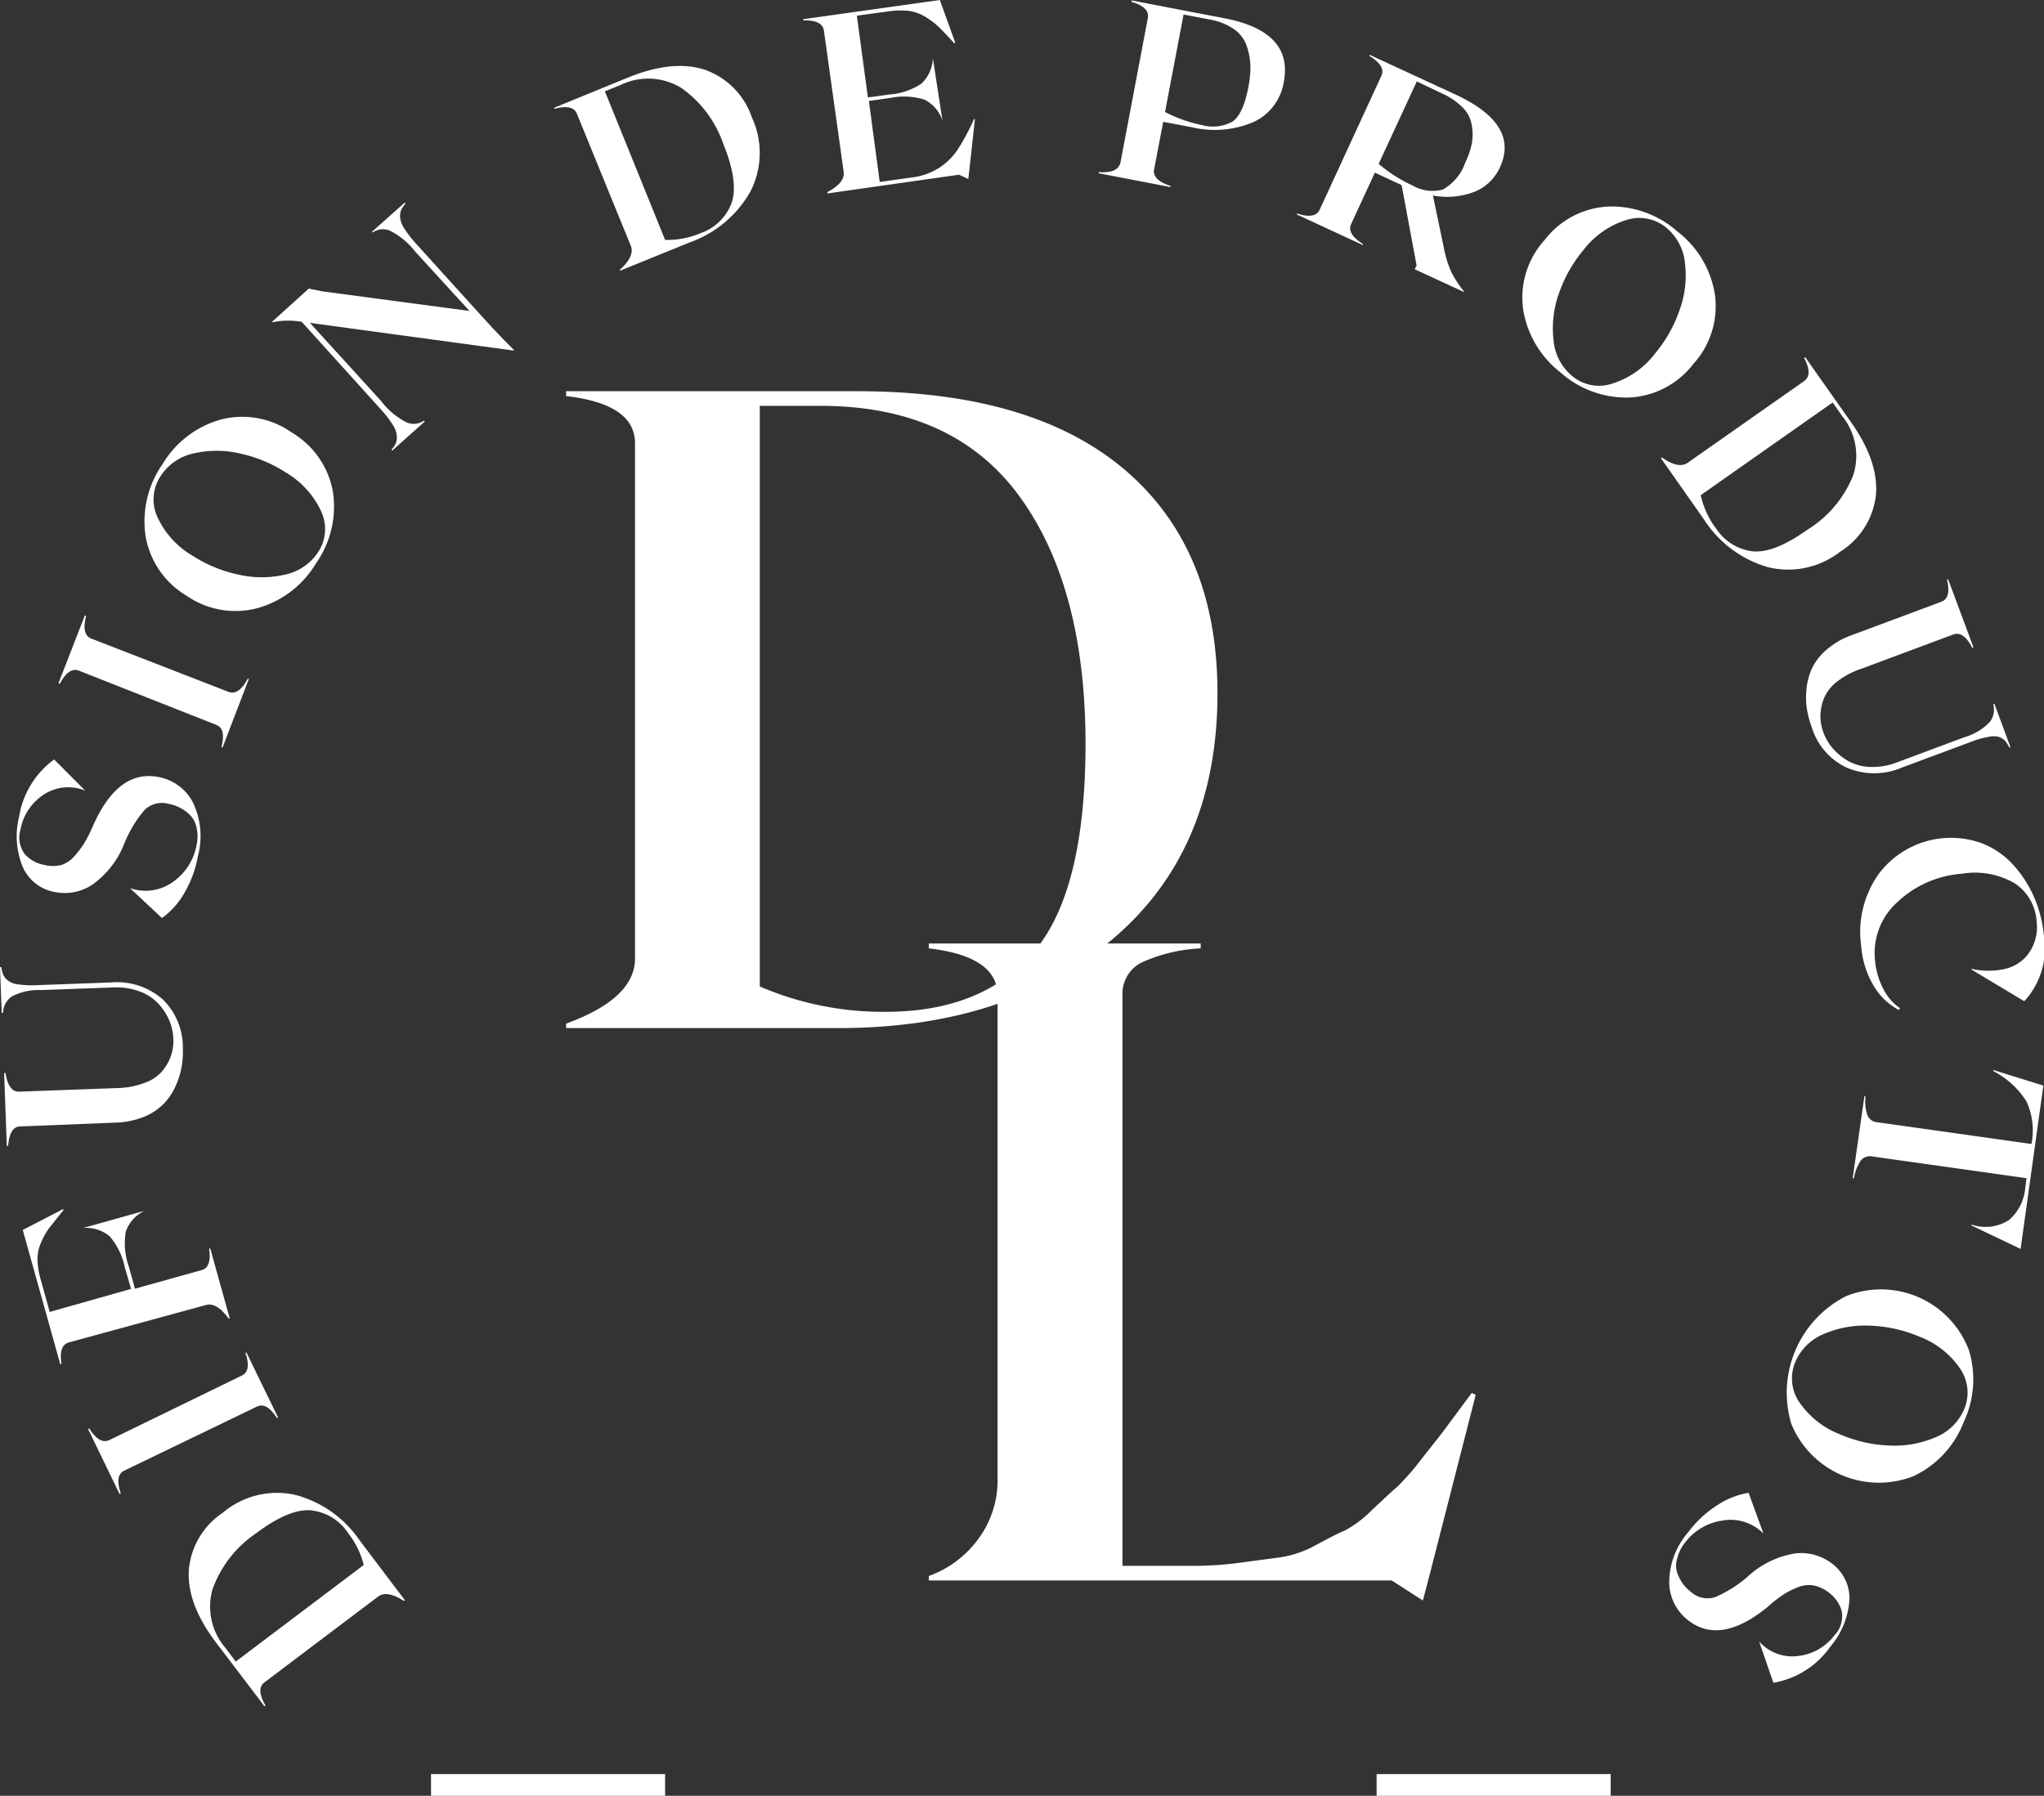 <svg xmlns="http://www.w3.org/2000/svg" viewBox="0 0 188.69 165.8"><rect x="0" y="0" width="188.69" height="165.8" fill="#333333" stroke="none"/><defs><style>.cls-1{fill:#fff;}</style></defs><g id="Capa_2" data-name="Capa 2"><g id="Capa_1-2" data-name="Capa 1"><path class="cls-1" d="M79.13,36.12q16.2,0,24.73,7.28T112.39,64q0,14.52-9.7,22.72t-25.25,8.2H52.26v-.41q6.41-2.34,6.36-6.07V40.92q0-3.62-6.36-4.35v-.45Zm2.62,57.3q9,0,13.72-5.58t4.74-19.12q0-14.52-6.09-22.88T75.76,37.47H70.14V91.08A28.78,28.78,0,0,0,81.75,93.42Z"/><path class="cls-1" d="M135.86,128.61l.37.17-4.39,17.14-.49,1.85-2.88-1.85H85.74v-.41a9.76,9.76,0,0,0,4.57-3.42,9.07,9.07,0,0,0,1.78-5.56V91.9q0-3.6-6.35-4.34v-.45h25.1v.45a14.89,14.89,0,0,0-5.42,1.29,3.22,3.22,0,0,0-1.8,3.05v52.67h6.48a31.93,31.93,0,0,0,4.39-.29l3.65-.49a9.62,9.62,0,0,0,3.32-1.13c1.15-.61,2-1.07,2.69-1.35a10.76,10.76,0,0,0,2.56-1.95c1.07-1,1.81-1.7,2.24-2.05a23.61,23.61,0,0,0,2.31-2.65c1.12-1.41,1.85-2.33,2.18-2.79Z"/><path class="cls-1" d="M19.94,151.65c-1.8-2.38-2.63-4.6-2.51-6.66a7.06,7.06,0,0,1,3.12-5.31A7.77,7.77,0,0,1,27.18,138a10.38,10.38,0,0,1,6,4.19l4.2,5.56-.1.06c-1.05-.68-1.85-.81-2.39-.39l-10.48,7.91c-.53.4-.5,1.11.1,2.13l-.1.07Zm12.19-10.11a4.68,4.68,0,0,0-3.51-2.1c-1.34-.08-3,.64-5,2.14a10.55,10.55,0,0,0-4,5.15,5.85,5.85,0,0,0,1.21,5.44l.93,1.24,11.82-8.92A7.9,7.9,0,0,0,32.13,141.54Z"/><path class="cls-1" d="M25.67,130.88l-.1.05c-.64-1-1.25-1.36-1.86-1.06l-12.24,5.91c-.6.29-.7,1-.32,2.1l-.11.06-2.91-6,.11-.05c.63,1,1.25,1.35,1.85,1.07L22.33,127c.6-.28.71-1,.32-2.11l.11,0Z"/><path class="cls-1" d="M2.1,113.56l3.71-1.92.07.07c-.6.72-1,1.27-1.33,1.65a6.93,6.93,0,0,0-.76,1.36,3.78,3.78,0,0,0-.33,1.59,7.71,7.71,0,0,0,.31,1.87l.82,2.95L12.1,119,11.52,117a6.36,6.36,0,0,0-1.4-2.86,3.4,3.4,0,0,0-2.46-.76l5.65-1.58a3.39,3.39,0,0,0-1.7,1.92,6.43,6.43,0,0,0,.27,3.18l.58,2.08,6.15-1.71c.64-.18.87-.86.69-2l.11,0,1.8,6.46-.11,0c-.73-1-1.43-1.43-2.09-1.24L6.36,123.94c-.64.18-.87.85-.68,2l-.12,0Z"/><path class="cls-1" d="M16.88,96.69a9.36,9.36,0,0,1-.09,1.67,7.36,7.36,0,0,1-.53,1.8,5.76,5.76,0,0,1-1.08,1.68,5.42,5.42,0,0,1-1.83,1.25,7.66,7.66,0,0,1-2.7.56L1.89,104q-1,0-1.14,1.8H.63L.38,99.07H.51c.18,1.17.6,1.75,1.26,1.72l9.05-.33a7.54,7.54,0,0,0,2.63-.52,3.73,3.73,0,0,0,1.62-1.16,4.45,4.45,0,0,0,.75-1.42A4.22,4.22,0,0,0,16,95.9a4.75,4.75,0,0,0-.37-1.68,5.46,5.46,0,0,0-1-1.54,4.43,4.43,0,0,0-1.73-1.14,6.16,6.16,0,0,0-2.49-.37l-6.63.24A5.31,5.31,0,0,0,1.09,92a1.91,1.91,0,0,0-.81,1.52H.16L0,89.29H.12A2.83,2.83,0,0,0,.3,90a1.45,1.45,0,0,0,.42.52,1.91,1.91,0,0,0,1,.37,8.93,8.93,0,0,0,1.64.07l6.82-.25A6.42,6.42,0,0,1,15,92.25,6.15,6.15,0,0,1,16.88,96.69Z"/><path class="cls-1" d="M8.63,76.15q2.3-5.13,6-4.41a4.48,4.48,0,0,1,3.2,2.39A7.19,7.19,0,0,1,18.28,79,10.39,10.39,0,0,1,17,82.48a7.18,7.18,0,0,1-2.05,2.28L12,82A4.34,4.34,0,0,0,16,81.4a5.3,5.3,0,0,0,2.14-3.35,3.76,3.76,0,0,0,0-1.67,2.37,2.37,0,0,0-.64-1.17,3.79,3.79,0,0,0-.92-.65,3.67,3.67,0,0,0-1-.34,2.29,2.29,0,0,0-2.24.57,11.23,11.23,0,0,0-1.83,3,8.37,8.37,0,0,1-3,3.9,4.63,4.63,0,0,1-3.4.68,4,4,0,0,1-3-2.3,7.45,7.45,0,0,1-.35-4.65A8.13,8.13,0,0,1,5,70.12L7.87,73A4.11,4.11,0,0,0,4,73.39,4.9,4.9,0,0,0,1.89,76.6a2.55,2.55,0,0,0,.4,2.26,3.18,3.18,0,0,0,1.82,1,3.25,3.25,0,0,0,1.56,0A2.73,2.73,0,0,0,6.91,79a8.11,8.11,0,0,0,.92-1.24A13.83,13.83,0,0,0,8.63,76.15Z"/><path class="cls-1" d="M20.55,69l-.11,0c.3-1.15.14-1.84-.49-2.08L7.28,61.92c-.62-.24-1.21.16-1.76,1.21l-.12-.05,2.43-6.25.12.05c-.3,1.14-.14,1.84.48,2.08L21.1,63.88c.62.24,1.21-.17,1.77-1.21l.11,0Z"/><path class="cls-1" d="M13.44,49.5A9.21,9.21,0,0,1,15,42.86a9.14,9.14,0,0,1,5.41-4.13,7.91,7.91,0,0,1,6.52,1.2,8,8,0,0,1,3.8,5.45A9.12,9.12,0,0,1,29.18,52a9.17,9.17,0,0,1-5.42,4.15A7.92,7.92,0,0,1,17.22,55,7.94,7.94,0,0,1,13.44,49.5ZM29.35,51a3.85,3.85,0,0,0,.3-3.78,8.13,8.13,0,0,0-3.27-3.6,12.68,12.68,0,0,0-4.23-1.75,9.49,9.49,0,0,0-4.31,0,4.81,4.81,0,0,0-3,2.07,3.88,3.88,0,0,0-.32,3.77,8,8,0,0,0,3.26,3.6A12.66,12.66,0,0,0,22,53.05a9.54,9.54,0,0,0,4.32,0A4.84,4.84,0,0,0,29.35,51Z"/><path class="cls-1" d="M34.36,21.38l3-2.67.08.09a2.44,2.44,0,0,0-.41.59,1.54,1.54,0,0,0-.09.69,2.23,2.23,0,0,0,.41,1.06,11,11,0,0,0,1.15,1.46l5.87,6.48q1.59,1.76,3.07,3.23v.06L28.61,29.81,35.16,37A6.83,6.83,0,0,0,37.54,39a1.64,1.64,0,0,0,1.59-.16l.08.08-3,2.68-.07-.09a2,2,0,0,0,.4-.59,1.41,1.41,0,0,0,.09-.69,2.2,2.2,0,0,0-.4-1.05,10.4,10.4,0,0,0-1.15-1.47l-7.23-8a7.41,7.41,0,0,0-2.8.06l3.46-3.13a4.82,4.82,0,0,0,.5.11c.26.05.48.09.67.14l13.66,1.82-5-5.47A6.85,6.85,0,0,0,36,21.3a1.64,1.64,0,0,0-1.6.17Z"/><path class="cls-1" d="M58,7.15q4.16-1.68,7.09-.7a7.07,7.07,0,0,1,4.32,4.39,7.8,7.8,0,0,1-.13,6.83,10.41,10.41,0,0,1-5.61,4.71L57.23,25l0-.1c.93-.84,1.26-1.58,1-2.21L53.26,10.51c-.25-.62-.94-.77-2.08-.46l0-.11Zm6.61,14.4a4.68,4.68,0,0,0,2.94-2.85c.42-1.28.17-3.08-.77-5.39a10.49,10.49,0,0,0-3.93-5.22,5.85,5.85,0,0,0-5.57-.24l-1.44.58,5.56,13.72A7.88,7.88,0,0,0,64.62,21.55Z"/><path class="cls-1" d="M89.91,11,90,11l-.55,5-.06.53-.86-.4L76.38,17.86v-.12c1.1-.59,1.61-1.22,1.5-1.9l-1.82-13c-.09-.66-.72-1-1.9-.95l0-.12L86.76,0l1.42,3.93L88.1,4c-.63-.69-1.12-1.2-1.46-1.53a7.25,7.25,0,0,0-1.26-.94A3.91,3.91,0,0,0,83.85,1,7.73,7.73,0,0,0,82,1.05l-2.9.4L80.12,9l1.93-.27a6.16,6.16,0,0,0,3-1,3.4,3.4,0,0,0,1.07-2.35L87,11.12a3.32,3.32,0,0,0-1.68-1.93,6.41,6.41,0,0,0-3.18-.14l-1.93.27,1,7.48,3-.42a6,6,0,0,0,2.48-.88,5.81,5.81,0,0,0,1.72-1.7A19.82,19.82,0,0,0,89.91,11Z"/><path class="cls-1" d="M113,1.68q6.41,1.22,5.51,5.89a4.9,4.9,0,0,1-2.8,3.7,9.13,9.13,0,0,1-5.72.47l-2.61-.49-.84,4.39c-.12.65.38,1.16,1.51,1.52l0,.11L101.43,16l0-.11c1.18.09,1.83-.2,2-.86l2.53-13.36q.19-1-1.5-1.5l0-.13Zm-2.07,9.86a3.72,3.72,0,0,0,2.87-.33c.64-.45,1.12-1.51,1.44-3.15a9.72,9.72,0,0,0,.19-2,6.15,6.15,0,0,0-.34-1.81,3.08,3.08,0,0,0-1.17-1.55,5.53,5.53,0,0,0-2.25-.9l-2.41-.46-1.71,9A13,13,0,0,0,110.92,11.54Z"/><path class="cls-1" d="M133.26,22.74a10.62,10.62,0,0,0,.72,2.39,10.45,10.45,0,0,0,1.16,1.77l0,.06-4.54-2.1.17-.36-1.38-7.41-2.47-1.15-2.19,4.74c-.28.61.09,1.22,1.09,1.85l0,.1-6.09-2.82,0-.1c1.12.37,1.83.25,2.1-.36L127.52,7c.28-.6-.08-1.21-1.09-1.83l0-.11,7.94,3.67q5.94,2.76,4.09,6.73a4.36,4.36,0,0,1-2.38,2.26,7,7,0,0,1-3.8.33ZM130.79,7.52l-3.52,7.61a13.57,13.57,0,0,0,3.13,2,3.68,3.68,0,0,0,2.79.37A4.55,4.55,0,0,0,135.27,15a7.68,7.68,0,0,0,.6-1.74,4.84,4.84,0,0,0,0-1.66A2.94,2.94,0,0,0,135.1,10a6.28,6.28,0,0,0-2-1.38Z"/><path class="cls-1" d="M148.47,19.07a9.18,9.18,0,0,1,6.41,2.33,9.1,9.1,0,0,1,3.44,5.87,7.91,7.91,0,0,1-2,6.33,7.93,7.93,0,0,1-5.87,3.1,9.13,9.13,0,0,1-6.4-2.32,9.19,9.19,0,0,1-3.45-5.88,7.9,7.9,0,0,1,2-6.35A7.88,7.88,0,0,1,148.47,19.07Zm-3.38,15.61a3.86,3.86,0,0,0,3.71.75,8,8,0,0,0,4-2.81,12.56,12.56,0,0,0,2.25-4,9.28,9.28,0,0,0,.5-4.28,4.82,4.82,0,0,0-1.67-3.27,3.9,3.9,0,0,0-3.71-.77,8,8,0,0,0-4,2.79,12.73,12.73,0,0,0-2.26,4,9.59,9.59,0,0,0-.5,4.29A4.83,4.83,0,0,0,145.09,34.68Z"/><path class="cls-1" d="M170.89,39c1.72,2.44,2.47,4.69,2.28,6.75a7.1,7.1,0,0,1-3.31,5.2,7.8,7.8,0,0,1-6.67,1.41A10.44,10.44,0,0,1,157.33,48l-4-5.69.1-.07c1,.72,1.82.88,2.38.48l10.74-7.54c.55-.39.54-1.09,0-2.13l.1-.07Zm-12.54,9.68a4.68,4.68,0,0,0,3.44,2.22c1.34.13,3-.53,5.07-2a10.45,10.45,0,0,0,4.21-5,5.83,5.83,0,0,0-1-5.47l-.89-1.27L157,45.72A8,8,0,0,0,158.35,48.71Z"/><path class="cls-1" d="M167.26,67.18a9.67,9.67,0,0,1-.44-1.62,7.11,7.11,0,0,1-.06-1.87,6,6,0,0,1,.49-1.94A5.3,5.3,0,0,1,168.6,60,7.29,7.29,0,0,1,171,58.62l8.21-3.06c.63-.23.8-.92.52-2.07l.11,0,2.34,6.28-.11.05c-.54-1.06-1.12-1.47-1.75-1.24l-8.48,3.16A7.48,7.48,0,0,0,169.5,63a3.79,3.79,0,0,0-1.18,1.62,4.61,4.61,0,0,0-.27,1.58,4.39,4.39,0,0,0,.28,1.44,4.84,4.84,0,0,0,.88,1.48,5.55,5.55,0,0,0,1.42,1.15,4.46,4.46,0,0,0,2,.54,6.26,6.26,0,0,0,2.48-.42l6.22-2.32a5.15,5.15,0,0,0,2.37-1.43A1.87,1.87,0,0,0,184,65l.12,0,1.48,4-.12,0a3,3,0,0,0-.38-.6,1.55,1.55,0,0,0-.56-.36,2,2,0,0,0-1,0,8.2,8.2,0,0,0-1.58.45l-6.39,2.38a6.45,6.45,0,0,1-5.1,0A6.07,6.07,0,0,1,167.26,67.18Z"/><path class="cls-1" d="M175.29,93.25A5.92,5.92,0,0,1,173,91.07a8.39,8.39,0,0,1-1.19-3.76,9.23,9.23,0,0,1,1.69-6.71,8.34,8.34,0,0,1,9.46-2.74,7.68,7.68,0,0,1,2.9,2,11,11,0,0,1,1.9,2.94,11.55,11.55,0,0,1,.91,3.47,7.25,7.25,0,0,1-1.8,6.17L182,89.52l0-.07a7,7,0,0,0,3.12,0,3.71,3.71,0,0,0,2.24-1.55A4.23,4.23,0,0,0,188,85a4.53,4.53,0,0,0-2-3.44,7.34,7.34,0,0,0-4.9-.89,9.71,9.71,0,0,0-6,2.67,6.32,6.32,0,0,0-2,5.42,7,7,0,0,0,.74,2.51,4.64,4.64,0,0,0,1.56,1.81Z"/><path class="cls-1" d="M186.53,115.31,182,113.15v-.09a4,4,0,0,0,3.45-.41,4.37,4.37,0,0,0,1.51-3l.12-.87-14.2-2a1.09,1.09,0,0,0-1.11.38,4.09,4.09,0,0,0-.62,1.62h-.12l1.08-7.56h.11a4,4,0,0,0,.16,1.73,1.08,1.08,0,0,0,.95.67l14.2,2a6.39,6.39,0,0,0-.46-3.93,7.91,7.91,0,0,0-3.06-2.8l0-.1,4.62,1.44Z"/><path class="cls-1" d="M181.7,124.48a9.22,9.22,0,0,1-.42,6.81,9.12,9.12,0,0,1-4.64,5,8.73,8.73,0,0,1-11.28-4.84,10,10,0,0,1,5.06-11.78,8.67,8.67,0,0,1,11.28,4.84Zm-15.94,1.2a3.89,3.89,0,0,0,.34,3.78,8.15,8.15,0,0,0,3.83,3,12.66,12.66,0,0,0,4.45,1,9.56,9.56,0,0,0,4.25-.74,4.85,4.85,0,0,0,2.66-2.54,3.91,3.91,0,0,0-.32-3.78,7.92,7.92,0,0,0-3.81-3,12.67,12.67,0,0,0-4.48-1,9.58,9.58,0,0,0-4.26.74A4.88,4.88,0,0,0,165.76,125.68Z"/><path class="cls-1" d="M163.18,148.36q-4.34,3.55-7.31,1.26a4.48,4.48,0,0,1-1.78-3.58,7.15,7.15,0,0,1,1.77-4.59,10.21,10.21,0,0,1,2.7-2.5,7.36,7.36,0,0,1,2.86-1.12l1.37,3.76a4.26,4.26,0,0,0-3.79-1.2,5.25,5.25,0,0,0-3.42,2,3.78,3.78,0,0,0-.75,1.5,2.2,2.2,0,0,0,0,1.33,4.2,4.2,0,0,0,.52,1,3.66,3.66,0,0,0,.73.74,2.29,2.29,0,0,0,2.25.5,11.38,11.38,0,0,0,3-1.89,8.39,8.39,0,0,1,4.42-2.15,4.68,4.68,0,0,1,3.34.92,4,4,0,0,1,1.64,3.39,7.47,7.47,0,0,1-1.77,4.31,8.11,8.11,0,0,1-5.25,3.33l-1.32-3.82a4.1,4.1,0,0,0,3.64,1.34,4.91,4.91,0,0,0,3.33-1.92,2.55,2.55,0,0,0,.66-2.2,3.19,3.19,0,0,0-1.18-1.72,3.37,3.37,0,0,0-1.41-.67,2.67,2.67,0,0,0-1.46.17,7.43,7.43,0,0,0-1.38.7A13.23,13.23,0,0,0,163.18,148.36Z"/><rect class="cls-1" x="127.08" y="163.8" width="21.61" height="2"/><rect class="cls-1" x="39.79" y="163.8" width="21.61" height="2"/></g></g></svg>